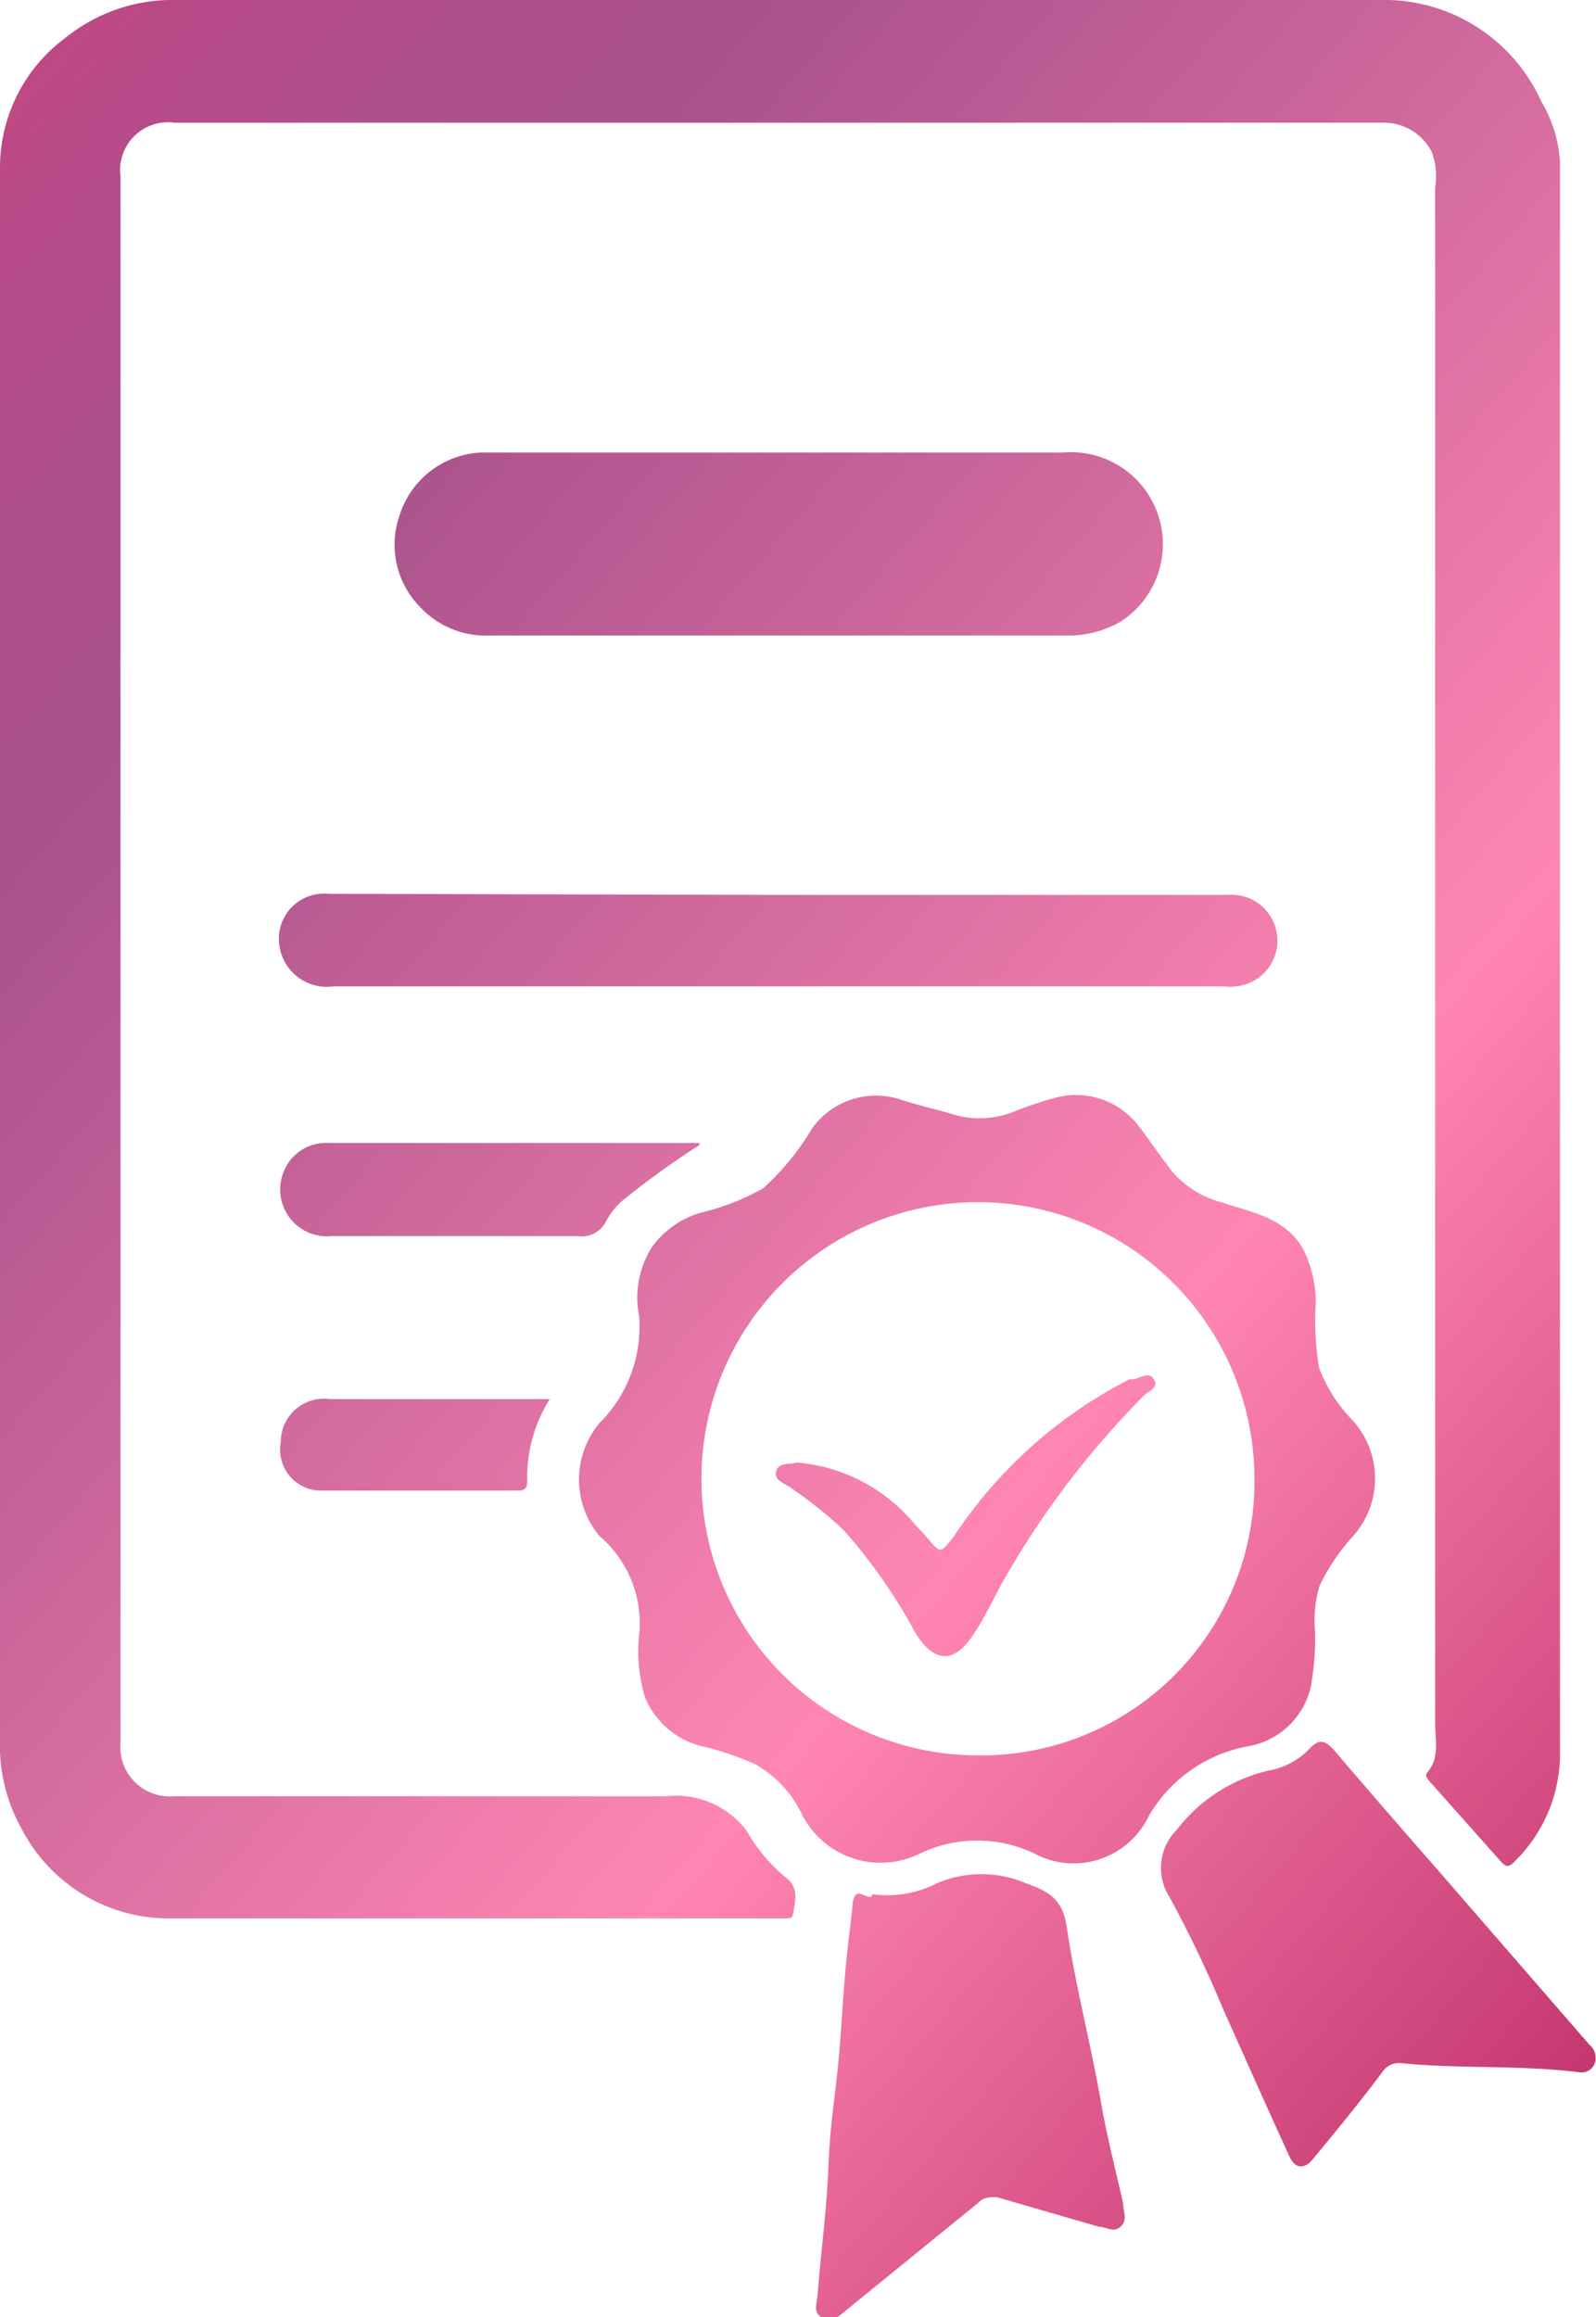 <svg xmlns="http://www.w3.org/2000/svg" xmlns:xlink="http://www.w3.org/1999/xlink" viewBox="0 0 29.67 43.06"><defs><style>.cls-1{fill:url(#Gradiente_sem_nome_53);}.cls-2{fill:url(#Gradiente_sem_nome_53-2);}.cls-3{fill:url(#Gradiente_sem_nome_53-3);}.cls-4{fill:url(#Gradiente_sem_nome_53-4);}.cls-5{fill:url(#Gradiente_sem_nome_53-5);}.cls-6{fill:url(#Gradiente_sem_nome_53-6);}.cls-7{fill:url(#Gradiente_sem_nome_53-7);}.cls-8{fill:url(#Gradiente_sem_nome_53-8);}.cls-9{fill:url(#Gradiente_sem_nome_53-9);}</style><linearGradient id="Gradiente_sem_nome_53" x1="-6.86" y1="-0.63" x2="35.5" y2="36" gradientUnits="userSpaceOnUse"><stop offset="0" stop-color="#e6397b"/><stop offset="0.06" stop-color="#d04281"/><stop offset="0.14" stop-color="#ba4a86"/><stop offset="0.22" stop-color="#ad4f8a"/><stop offset="0.29" stop-color="#a9518b"/><stop offset="0.45" stop-color="#c9659a"/><stop offset="0.68" stop-color="#ff86b3"/><stop offset="1" stop-color="#b92964"/></linearGradient><linearGradient id="Gradiente_sem_nome_53-2" x1="-3.05" y1="-5.04" x2="39.31" y2="31.59" xlink:href="#Gradiente_sem_nome_53"/><linearGradient id="Gradiente_sem_nome_53-3" x1="-16.14" y1="10.1" x2="26.22" y2="46.73" xlink:href="#Gradiente_sem_nome_53"/><linearGradient id="Gradiente_sem_nome_53-4" x1="-11.78" y1="5.06" x2="30.58" y2="41.69" xlink:href="#Gradiente_sem_nome_53"/><linearGradient id="Gradiente_sem_nome_53-5" x1="-6.69" y1="-0.83" x2="35.67" y2="35.8" xlink:href="#Gradiente_sem_nome_53"/><linearGradient id="Gradiente_sem_nome_53-6" x1="-11.18" y1="4.37" x2="31.18" y2="41" xlink:href="#Gradiente_sem_nome_53"/><linearGradient id="Gradiente_sem_nome_53-7" x1="-14.09" y1="7.73" x2="28.27" y2="44.36" xlink:href="#Gradiente_sem_nome_53"/><linearGradient id="Gradiente_sem_nome_53-8" x1="-10.06" y1="3.07" x2="32.3" y2="39.7" xlink:href="#Gradiente_sem_nome_53"/><linearGradient id="Gradiente_sem_nome_53-9" x1="-9.87" y1="2.85" x2="32.49" y2="39.48" xlink:href="#Gradiente_sem_nome_53"/></defs><title>icone_certificado</title><g id="Camada_2" data-name="Camada 2"><g id="Capa_even3" data-name="Capa even3"><path class="cls-1" d="M0,17.8V3.09A3,3,0,0,1,1.22.7,3.17,3.17,0,0,1,3.3,0H25.65a3.2,3.2,0,0,1,3,1.88A2.48,2.48,0,0,1,29,3q0,14.84,0,29.68a2.81,2.81,0,0,1-.83,1.9c-.11.12-.17.13-.28,0L26.6,33.13c-.05-.06-.12-.12-.07-.19.24-.27.15-.6.15-.91V3.49a1.35,1.35,0,0,0-.06-.66,1,1,0,0,0-.91-.55H3.24a.89.89,0,0,0-1,1V32.38a.92.92,0,0,0,1,1c3.05,0,6.09,0,9.14,0a1.65,1.65,0,0,1,1.5.64,3.13,3.13,0,0,0,.74.88c.23.18.17.43.12.67,0,.07-.06.08-.11.08h-.25c-3.77,0-7.54,0-11.31,0A3.08,3.08,0,0,1,.41,34,3.17,3.17,0,0,1,0,32.33Q0,25.07,0,17.8Z"/><path class="cls-2" d="M14.48,11.81H9.11a1.67,1.67,0,0,1-1.31-.54,1.65,1.65,0,0,1-.37-1.7,1.67,1.67,0,0,1,1.5-1.16H19.75a1.71,1.71,0,0,1,1.1,3.13,1.91,1.91,0,0,1-1,.27Z"/><path class="cls-3" d="M16.22,35.2A2,2,0,0,0,17.41,35a2.11,2.11,0,0,1,1.67,0c.42.15.67.29.75.8.16,1.1.45,2.18.64,3.28.11.63.27,1.25.41,1.87,0,.15.09.31-.05.43s-.26,0-.4,0l-1.9-.55c-.15,0-.24,0-.35.11l-2.46,2c-.12.1-.24.22-.43.13s-.1-.27-.09-.43c.06-.79.17-1.58.2-2.37s.13-1.34.19-2c.05-.52.07-1,.12-1.58s.1-.87.14-1.3S16.17,35.39,16.22,35.2Z"/><path class="cls-4" d="M29.37,38.51c-1.12-.14-2.23-.06-3.32-.17a.36.36,0,0,0-.34.15c-.42.56-.86,1.1-1.31,1.64-.16.19-.33.17-.43-.06-.42-.91-.82-1.82-1.23-2.73a22.12,22.12,0,0,0-1-2.09A1,1,0,0,1,21.88,34a3,3,0,0,1,1.81-1.12,1.37,1.37,0,0,0,.65-.38c.18-.19.29-.16.44,0,.64.75,1.29,1.5,1.94,2.24L29.55,38a.31.31,0,0,1,.09.36A.26.26,0,0,1,29.37,38.51Z"/><path class="cls-5" d="M14.5,16.63h8.33a.85.85,0,0,1,.13,1.7.74.74,0,0,1-.21,0H6.2a.89.89,0,0,1-1-.72.84.84,0,0,1,.91-1Z"/><path class="cls-6" d="M13,21.28a16.31,16.31,0,0,0-1.39,1,1.35,1.35,0,0,0-.33.39.51.51,0,0,1-.55.3H6.17a.87.87,0,0,1-.89-1.21.84.84,0,0,1,.81-.52H13Z"/><path class="cls-7" d="M10.22,26a2.73,2.73,0,0,0-.42,1.5c0,.11,0,.2-.17.2-1.21,0-2.43,0-3.64,0a.76.76,0,0,1-.77-.9A.8.8,0,0,1,6.13,26h4.09Z"/><path class="cls-8" d="M25.16,26.41a2.8,2.8,0,0,1-.64-1,5.31,5.31,0,0,1-.06-1.19,2.2,2.2,0,0,0-.23-1c-.33-.6-1-.7-1.53-.88a1.82,1.82,0,0,1-.91-.57c-.21-.27-.4-.55-.61-.83a1.47,1.47,0,0,0-1.48-.56,6.46,6.46,0,0,0-.78.25,1.76,1.76,0,0,1-1.13.1c-.32-.1-.65-.17-1-.28a1.46,1.46,0,0,0-1.7.53,4.76,4.76,0,0,1-.9,1.1,4.45,4.45,0,0,1-1.18.46,1.72,1.72,0,0,0-.88.62,1.75,1.75,0,0,0-.25,1.29,2.53,2.53,0,0,1-.74,2,1.64,1.64,0,0,0,0,2.09,2.14,2.14,0,0,1,.75,1.76,3,3,0,0,0,.1,1.24,1.54,1.54,0,0,0,1.15.93,5.87,5.87,0,0,1,.89.31,2.1,2.1,0,0,1,.88.94,1.64,1.64,0,0,0,2.2.72,2.47,2.47,0,0,1,2.11,0,1.55,1.55,0,0,0,2.14-.7,2.69,2.69,0,0,1,1.85-1.29,1.45,1.45,0,0,0,1.15-1.07,4.72,4.72,0,0,0,.08-1.18,2.25,2.25,0,0,1,.09-.73,3.81,3.81,0,0,1,.62-.92A1.61,1.61,0,0,0,25.16,26.41Zm-7,6.21a5.14,5.14,0,1,1,5.16-5.14A5.08,5.08,0,0,1,18.14,32.62Z"/><path class="cls-9" d="M14.82,27.18A3.17,3.17,0,0,1,17,28.32c.08.09.16.16.23.25.27.31.24.3.49,0A8.62,8.62,0,0,1,21,25.63l.05,0c.13,0,.3-.16.4,0s-.1.22-.18.3a16.36,16.36,0,0,0-2.58,3.38c-.21.36-.38.76-.62,1.1-.35.52-.72.47-1.05-.06a10.05,10.05,0,0,0-1.33-1.91,8.24,8.24,0,0,0-1-.8c-.11-.08-.31-.13-.26-.3S14.67,27.22,14.82,27.18Z"/></g></g></svg>